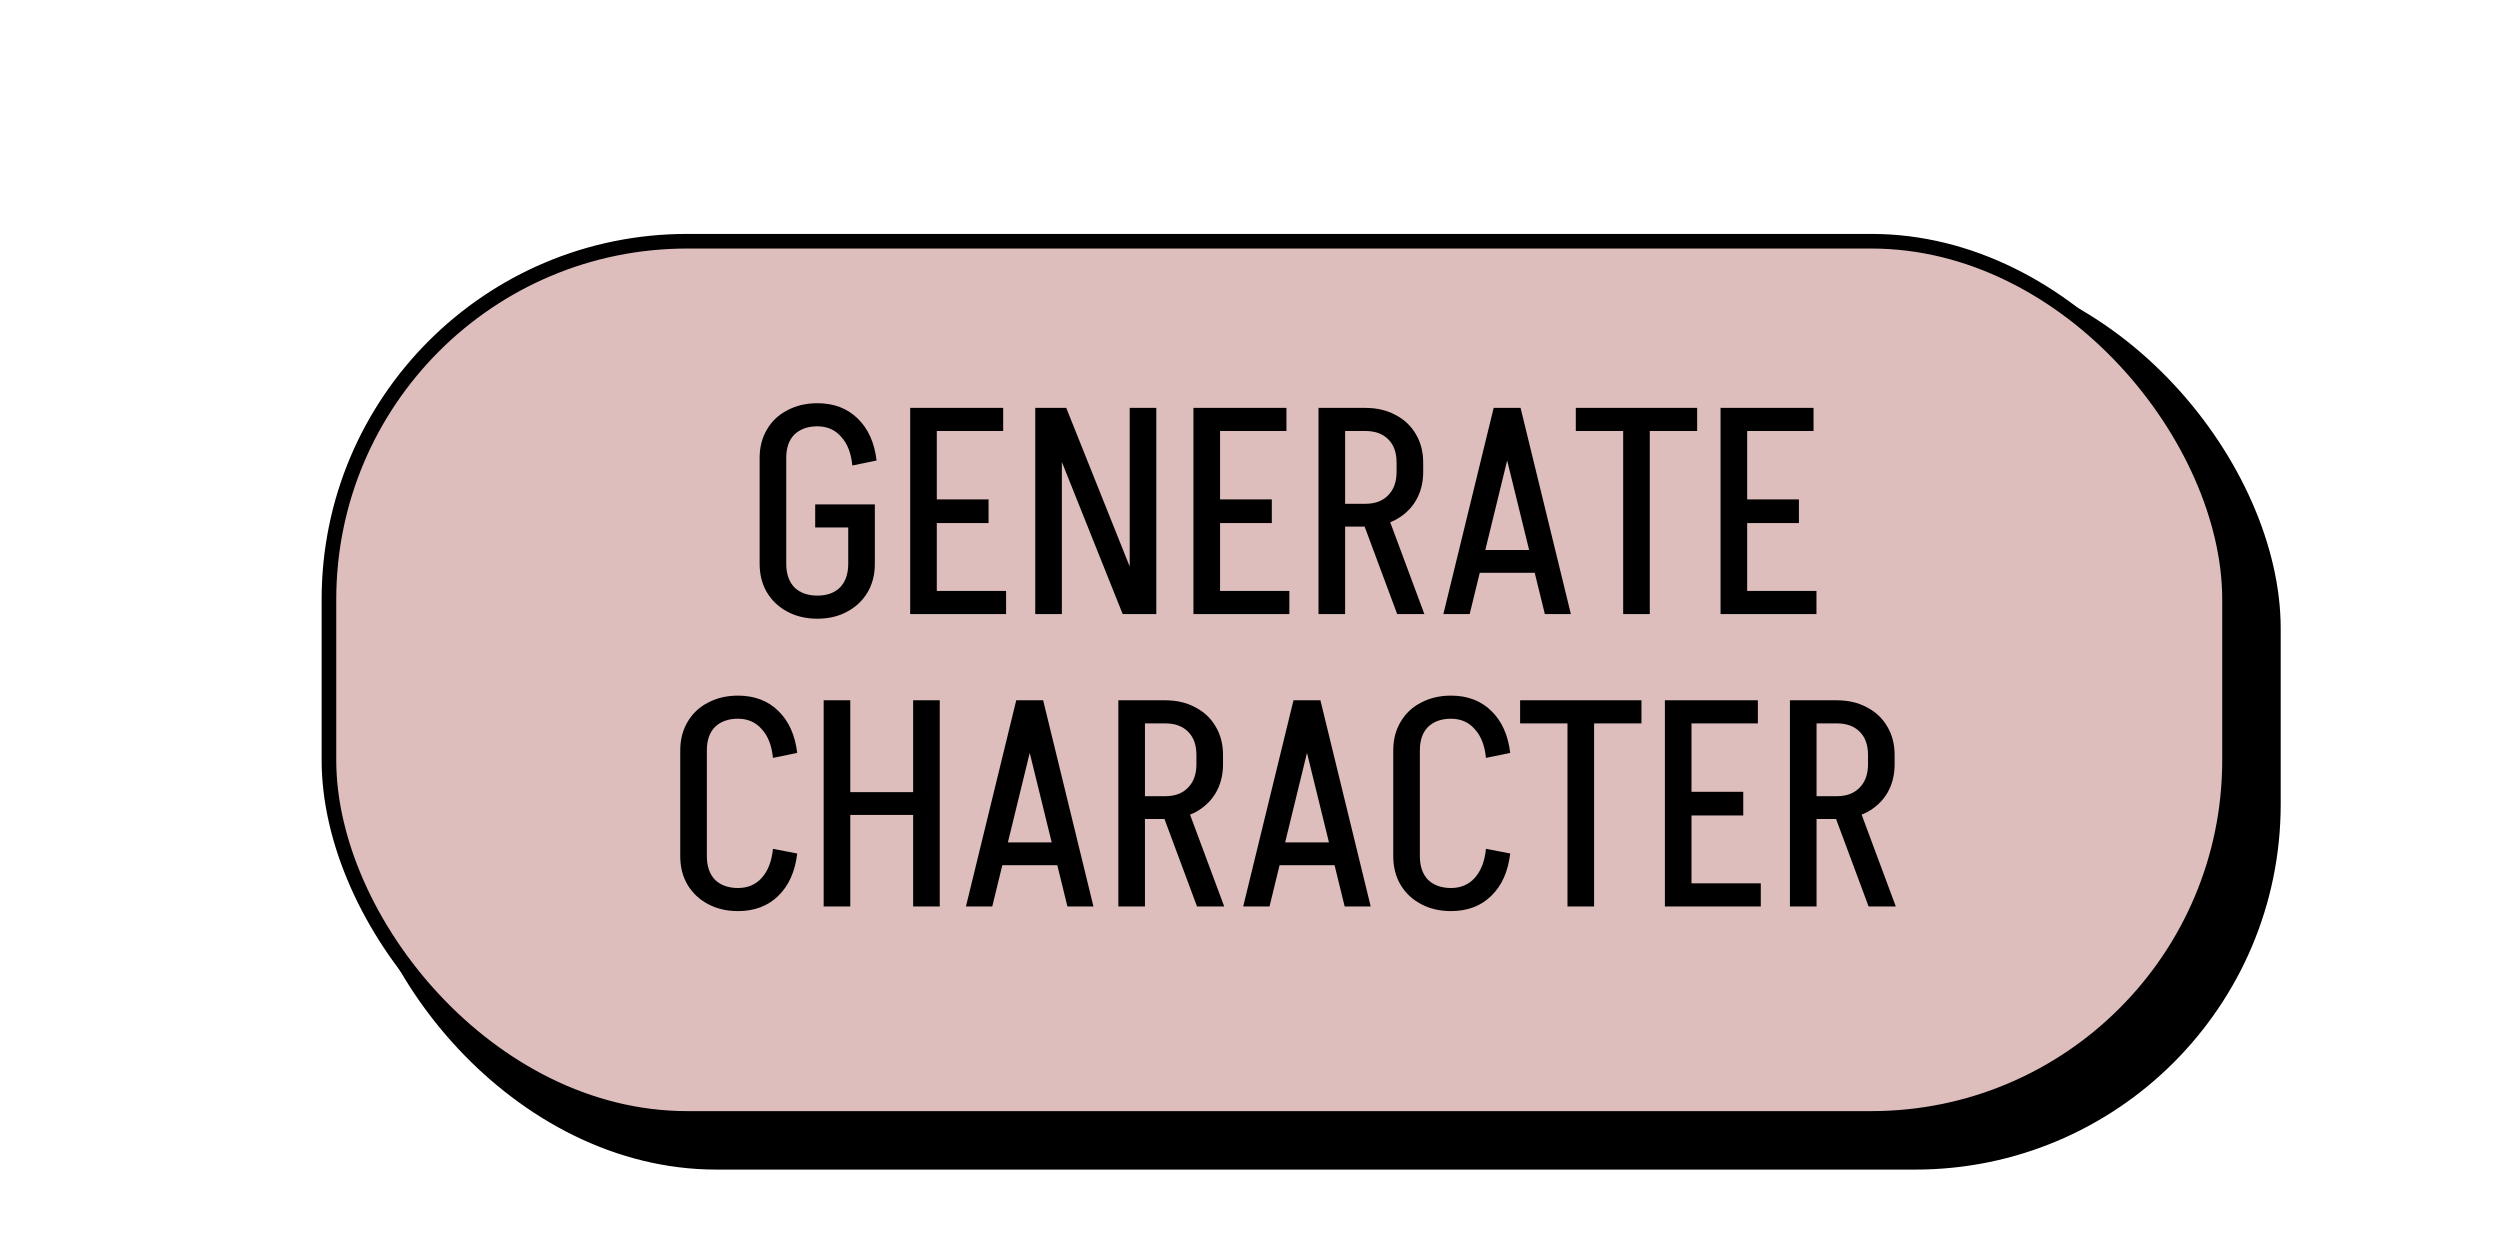 <svg width="171" height="86" viewBox="0 0 171 86" fill="none" xmlns="http://www.w3.org/2000/svg">
<rect x="24.5" y="18.5" width="131" height="61" rx="24.5" fill="black" stroke="black"/>
<rect x="22.5" y="16.5" width="130" height="60" rx="24.5" fill="#DEBDBD" stroke="black"/>
<path d="M55.759 36.08V34.5H59.839V36.08H55.759ZM58.019 38.58V34.56H59.839V38.58H58.019ZM51.959 38.58V31.32H53.779V38.58H51.959ZM51.959 31.32C51.959 30.587 52.126 29.94 52.459 29.38C52.792 28.807 53.259 28.367 53.859 28.06C54.459 27.74 55.146 27.58 55.919 27.58V29.16C55.252 29.16 54.726 29.347 54.339 29.72C53.966 30.093 53.779 30.627 53.779 31.32H51.959ZM51.959 38.56H53.779C53.779 39.253 53.966 39.793 54.339 40.18C54.726 40.553 55.252 40.74 55.919 40.74V42.32C55.146 42.32 54.459 42.16 53.859 41.84C53.259 41.52 52.792 41.08 52.459 40.52C52.126 39.96 51.959 39.307 51.959 38.56ZM58.299 31.84C58.219 31 57.966 30.347 57.539 29.88C57.126 29.4 56.579 29.16 55.899 29.16V27.58C57.032 27.58 57.952 27.927 58.659 28.62C59.379 29.313 59.812 30.273 59.959 31.5L58.299 31.84ZM59.839 38.56C59.839 39.307 59.672 39.96 59.339 40.52C59.006 41.08 58.539 41.52 57.939 41.84C57.352 42.16 56.672 42.32 55.899 42.32V40.74C56.566 40.74 57.086 40.553 57.459 40.18C57.832 39.793 58.019 39.253 58.019 38.56H59.839ZM63.277 42V40.42H68.817V42H63.277ZM63.577 35.78V34.16H67.617V35.78H63.577ZM62.257 27.9H64.077V42H62.257V27.9ZM63.477 27.9H68.617V29.48H63.477V27.9ZM76.791 42L71.151 27.9H72.931L78.571 42H76.791ZM70.811 42V27.9H72.631V42H70.811ZM77.271 42V27.9H79.091V42H77.271ZM82.652 42V40.42H88.192V42H82.652ZM82.952 35.78V34.16H86.992V35.78H82.952ZM81.632 27.9H83.452V42H81.632V27.9ZM82.852 27.9H87.992V29.48H82.852V27.9ZM95.566 42L93.006 35.12H94.866L97.426 42H95.566ZM91.366 36.02V34.46H93.406V36.02H91.366ZM91.366 29.48V27.9H93.406V29.48H91.366ZM95.526 32.3V31.62H97.346V32.3H95.526ZM97.346 31.64H95.526C95.526 30.947 95.333 30.413 94.946 30.04C94.573 29.667 94.053 29.48 93.386 29.48V27.9C94.173 27.9 94.86 28.06 95.446 28.38C96.046 28.687 96.513 29.127 96.846 29.7C97.18 30.26 97.346 30.907 97.346 31.64ZM97.346 32.28C97.346 33.013 97.18 33.667 96.846 34.24C96.513 34.8 96.046 35.24 95.446 35.56C94.86 35.867 94.173 36.02 93.386 36.02V34.46C94.053 34.46 94.573 34.267 94.946 33.88C95.333 33.493 95.526 32.96 95.526 32.28H97.346ZM90.186 42V27.9H92.006V42H90.186ZM100.747 39.18V37.62H105.867V39.18H100.747ZM103.967 27.9L100.527 42H98.727L102.167 27.9H103.967ZM104.007 27.9L107.447 42H105.667L102.207 27.9H104.007ZM107.785 29.48V27.9H116.085V29.48H107.785ZM111.025 42V27.9H112.845V42H111.025ZM118.706 42V40.42H124.246V42H118.706ZM119.006 35.78V34.16H123.046V35.78H119.006ZM117.686 27.9H119.506V42H117.686V27.9ZM118.906 27.9H124.046V29.48H118.906V27.9Z" fill="black"/>
<path d="M46.529 58.58V51.32H48.349V58.58H46.529ZM46.529 51.32C46.529 50.587 46.696 49.94 47.029 49.38C47.363 48.807 47.829 48.367 48.429 48.06C49.029 47.74 49.716 47.58 50.489 47.58V49.16C49.823 49.16 49.296 49.347 48.909 49.72C48.536 50.093 48.349 50.627 48.349 51.32H46.529ZM46.529 58.56H48.349C48.349 59.253 48.536 59.793 48.909 60.18C49.296 60.553 49.823 60.74 50.489 60.74V62.32C49.716 62.32 49.029 62.16 48.429 61.84C47.829 61.52 47.363 61.08 47.029 60.52C46.696 59.96 46.529 59.307 46.529 58.56ZM52.869 51.84C52.789 51 52.536 50.347 52.109 49.88C51.696 49.4 51.149 49.16 50.469 49.16V47.58C51.603 47.58 52.523 47.927 53.229 48.62C53.949 49.313 54.383 50.273 54.529 51.5L52.869 51.84ZM52.869 58.06L54.529 58.38C54.383 59.62 53.949 60.587 53.229 61.28C52.523 61.973 51.603 62.32 50.469 62.32V60.74C51.149 60.74 51.696 60.507 52.109 60.04C52.536 59.56 52.789 58.9 52.869 58.06ZM56.939 55.74V54.18H63.059V55.74H56.939ZM62.459 62V47.9H64.279V62H62.459ZM56.339 62V47.9H58.159V62H56.339ZM68.091 59.18V57.62H73.211V59.18H68.091ZM71.311 47.9L67.871 62H66.071L69.511 47.9H71.311ZM71.351 47.9L74.791 62H73.011L69.551 47.9H71.351ZM81.875 62L79.315 55.12H81.175L83.735 62H81.875ZM77.675 56.02V54.46H79.715V56.02H77.675ZM77.675 49.48V47.9H79.715V49.48H77.675ZM81.835 52.3V51.62H83.655V52.3H81.835ZM83.655 51.64H81.835C81.835 50.947 81.642 50.413 81.255 50.04C80.882 49.667 80.362 49.48 79.695 49.48V47.9C80.482 47.9 81.168 48.06 81.755 48.38C82.355 48.687 82.822 49.127 83.155 49.7C83.488 50.26 83.655 50.907 83.655 51.64ZM83.655 52.28C83.655 53.013 83.488 53.667 83.155 54.24C82.822 54.8 82.355 55.24 81.755 55.56C81.168 55.867 80.482 56.02 79.695 56.02V54.46C80.362 54.46 80.882 54.267 81.255 53.88C81.642 53.493 81.835 52.96 81.835 52.28H83.655ZM76.495 62V47.9H78.315V62H76.495ZM87.055 59.18V57.62H92.175V59.18H87.055ZM90.275 47.9L86.835 62H85.035L88.475 47.9H90.275ZM90.316 47.9L93.755 62H91.975L88.516 47.9H90.316ZM95.299 58.58V51.32H97.119V58.58H95.299ZM95.299 51.32C95.299 50.587 95.466 49.94 95.799 49.38C96.132 48.807 96.599 48.367 97.199 48.06C97.799 47.74 98.486 47.58 99.259 47.58V49.16C98.592 49.16 98.066 49.347 97.679 49.72C97.305 50.093 97.119 50.627 97.119 51.32H95.299ZM95.299 58.56H97.119C97.119 59.253 97.305 59.793 97.679 60.18C98.066 60.553 98.592 60.74 99.259 60.74V62.32C98.486 62.32 97.799 62.16 97.199 61.84C96.599 61.52 96.132 61.08 95.799 60.52C95.466 59.96 95.299 59.307 95.299 58.56ZM101.639 51.84C101.559 51 101.305 50.347 100.879 49.88C100.465 49.4 99.919 49.16 99.239 49.16V47.58C100.372 47.58 101.292 47.927 101.999 48.62C102.719 49.313 103.152 50.273 103.299 51.5L101.639 51.84ZM101.639 58.06L103.299 58.38C103.152 59.62 102.719 60.587 101.999 61.28C101.292 61.973 100.372 62.32 99.239 62.32V60.74C99.919 60.74 100.465 60.507 100.879 60.04C101.305 59.56 101.559 58.9 101.639 58.06ZM103.976 49.48V47.9H112.276V49.48H103.976ZM107.216 62V47.9H109.036V62H107.216ZM114.898 62V60.42H120.438V62H114.898ZM115.198 55.78V54.16H119.238V55.78H115.198ZM113.878 47.9H115.698V62H113.878V47.9ZM115.098 47.9H120.238V49.48H115.098V47.9ZM127.812 62L125.252 55.12H127.112L129.672 62H127.812ZM123.612 56.02V54.46H125.652V56.02H123.612ZM123.612 49.48V47.9H125.652V49.48H123.612ZM127.772 52.3V51.62H129.592V52.3H127.772ZM129.592 51.64H127.772C127.772 50.947 127.579 50.413 127.192 50.04C126.819 49.667 126.299 49.48 125.632 49.48V47.9C126.419 47.9 127.106 48.06 127.692 48.38C128.292 48.687 128.759 49.127 129.092 49.7C129.426 50.26 129.592 50.907 129.592 51.64ZM129.592 52.28C129.592 53.013 129.426 53.667 129.092 54.24C128.759 54.8 128.292 55.24 127.692 55.56C127.106 55.867 126.419 56.02 125.632 56.02V54.46C126.299 54.46 126.819 54.267 127.192 53.88C127.579 53.493 127.772 52.96 127.772 52.28H129.592ZM122.432 62V47.9H124.252V62H122.432Z" fill="black"/>
</svg>
